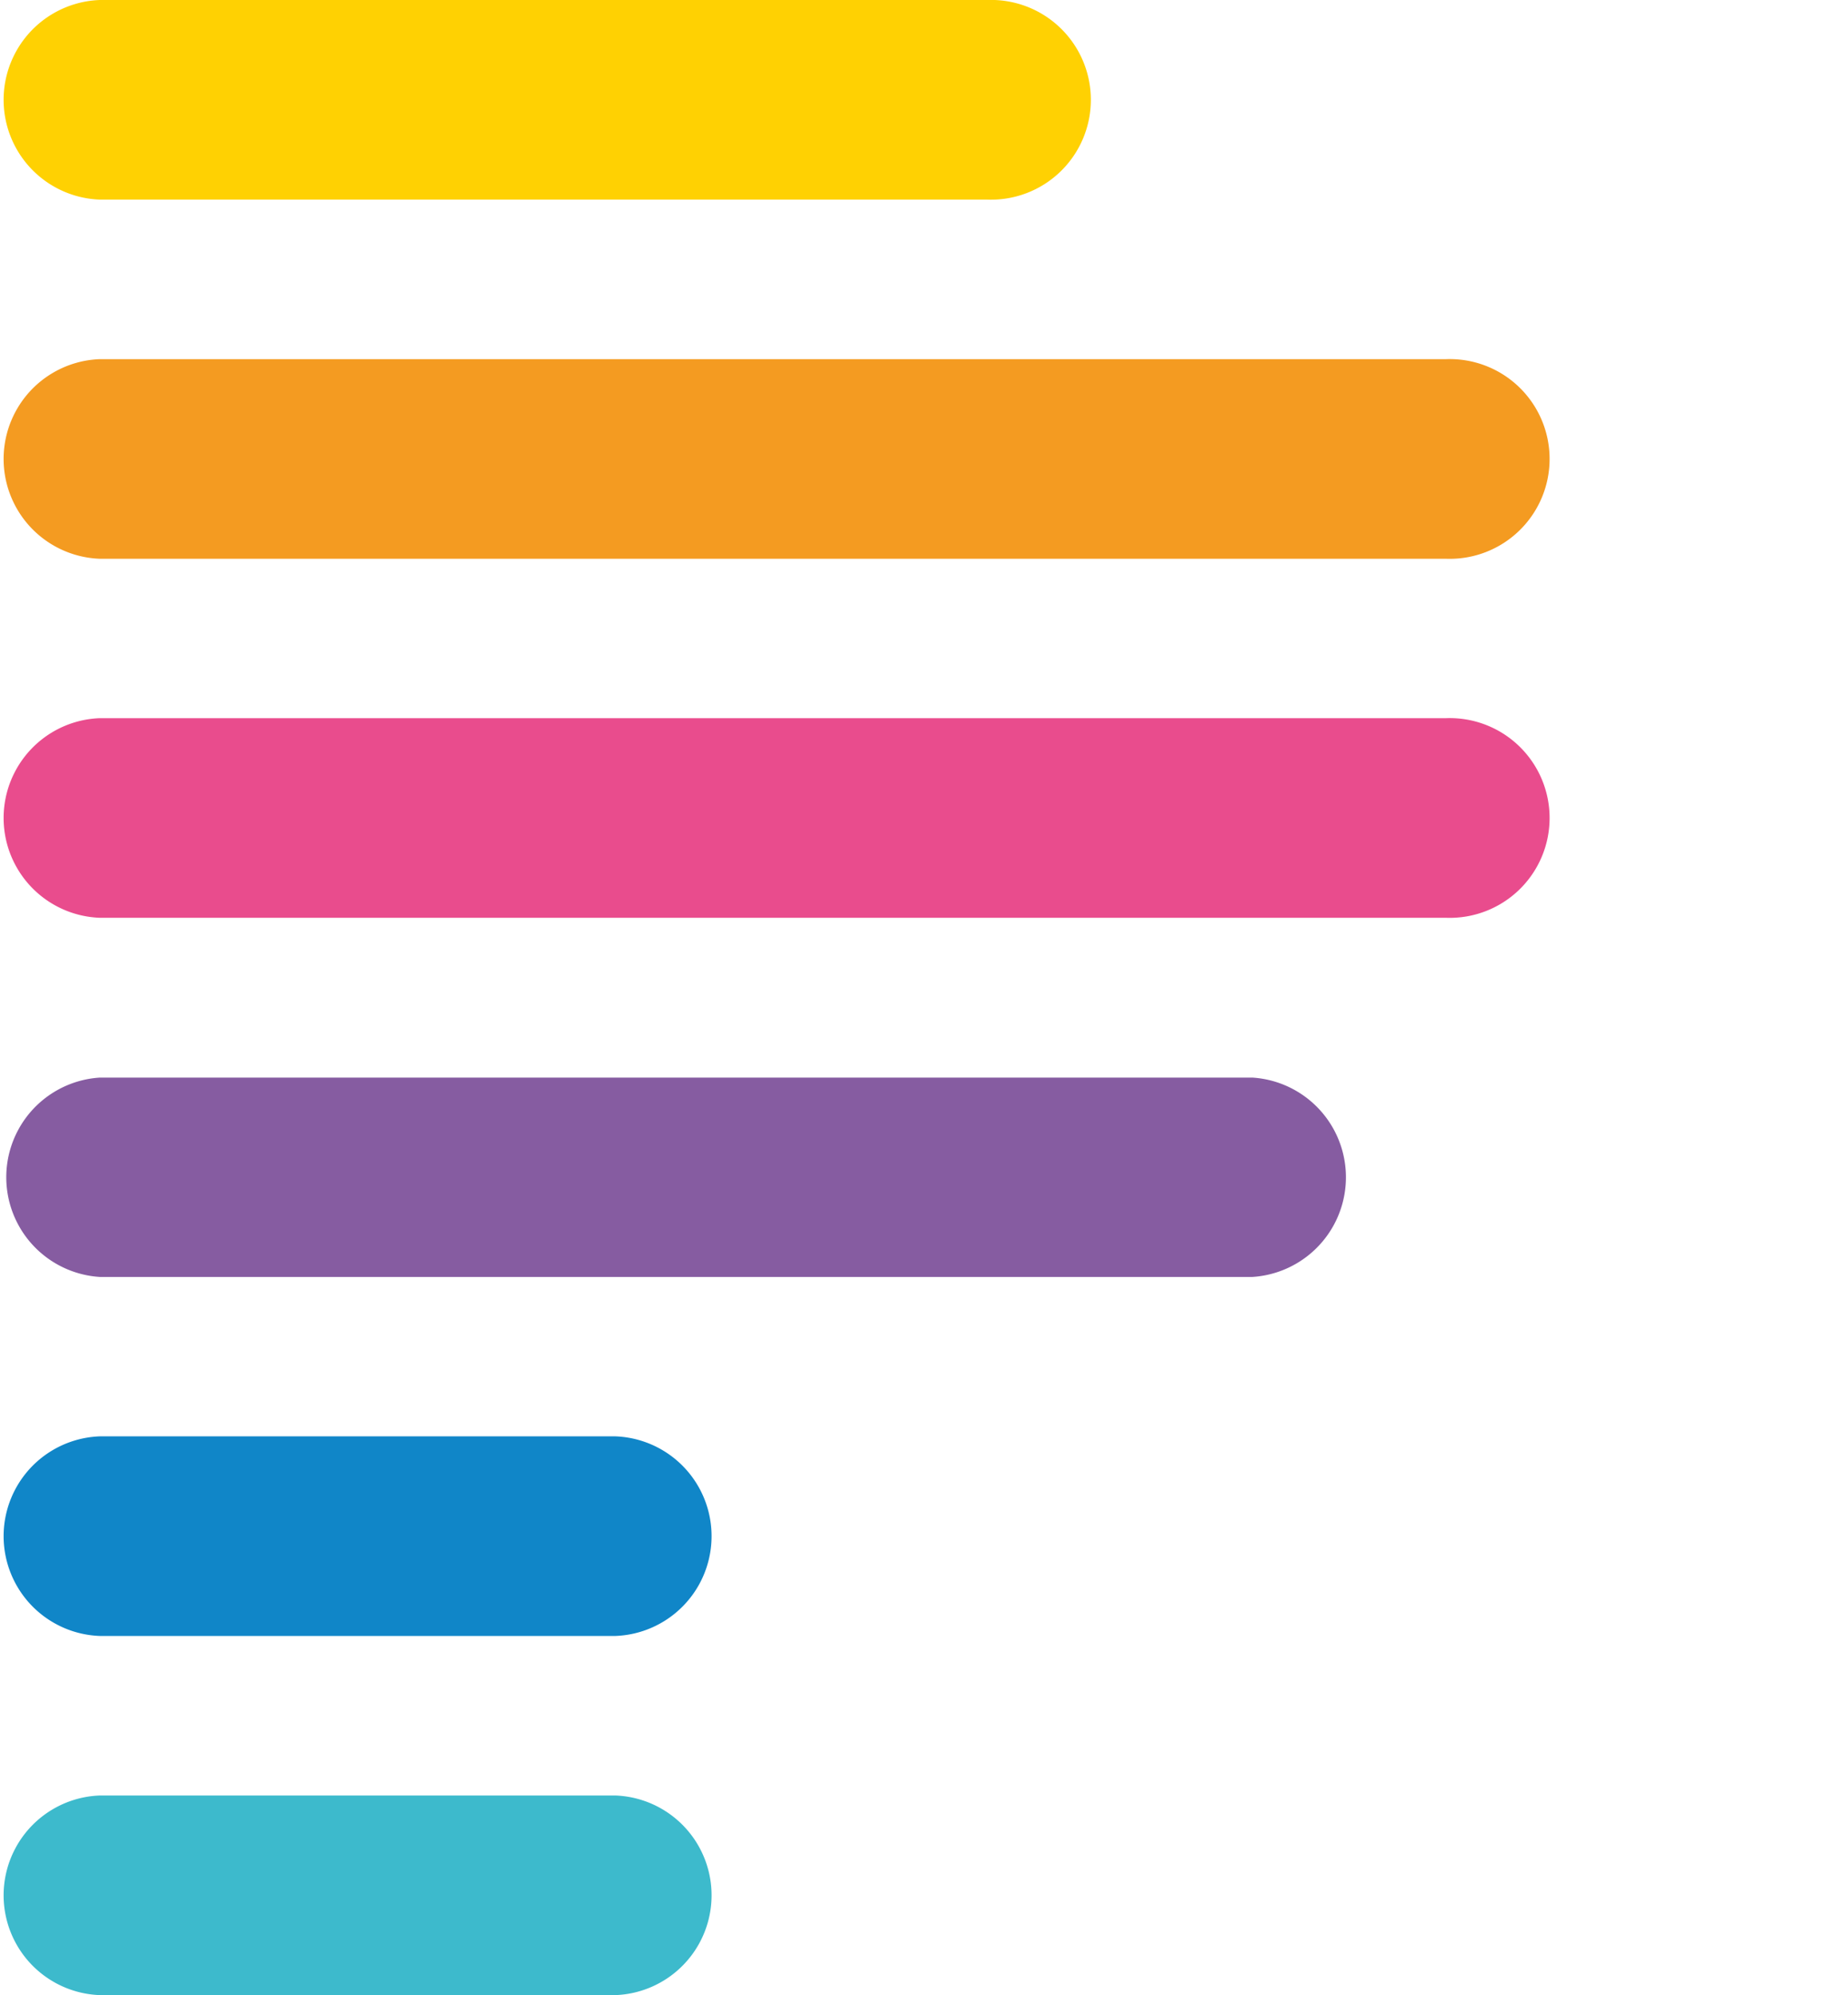 <svg xmlns="http://www.w3.org/2000/svg" viewBox="0 0 140.67 151.82">
  <defs>
    <style>.a {
      fill: #ffd102;
      }

      .b {
      fill: #f49b21;
      }

      .c {
      fill: #e94c8d;
      }

      .d {
      fill: #865ca1;
      }

      .e {
      fill: #1086c8;
      }

      .f {
      fill: #3dbacc;
      }
    </style>
  </defs>
  <title>Pluff</title>
  <path class="a"
        d="M75.16,15.19H7.6A7.6,7.6,0,0,1,7.6,0H75.16A7.6,7.6,0,1,1,75.16,15.19Z"/>
  <path
    class="b" d="M110.08,42.52H7.6a7.6,7.6,0,0,1,0-15.19H110.08A7.6,7.6,0,1,1,110.08,42.52Z"/>
  <path class="c"
        d="M110.08,69.84H7.6a7.6,7.6,0,0,1,0-15.19H110.08A7.6,7.6,0,1,1,110.08,69.84Z"/>
  <path
    class="d" d="M95.33,97.17H7.6A7.6,7.6,0,0,1,7.6,82H95.33A7.6,7.6,0,0,1,95.33,97.17Z"/>
  <path class="e"
        d="M46.84,124.49H7.6a7.6,7.6,0,0,1,0-15.19H46.84A7.6,7.6,0,0,1,46.84,124.49Z"/>
  <path
    class="f" d="M46.84,151.82H7.6a7.6,7.6,0,0,1,0-15.19H46.84A7.6,7.6,0,0,1,46.84,151.82Z"/>
</svg>
